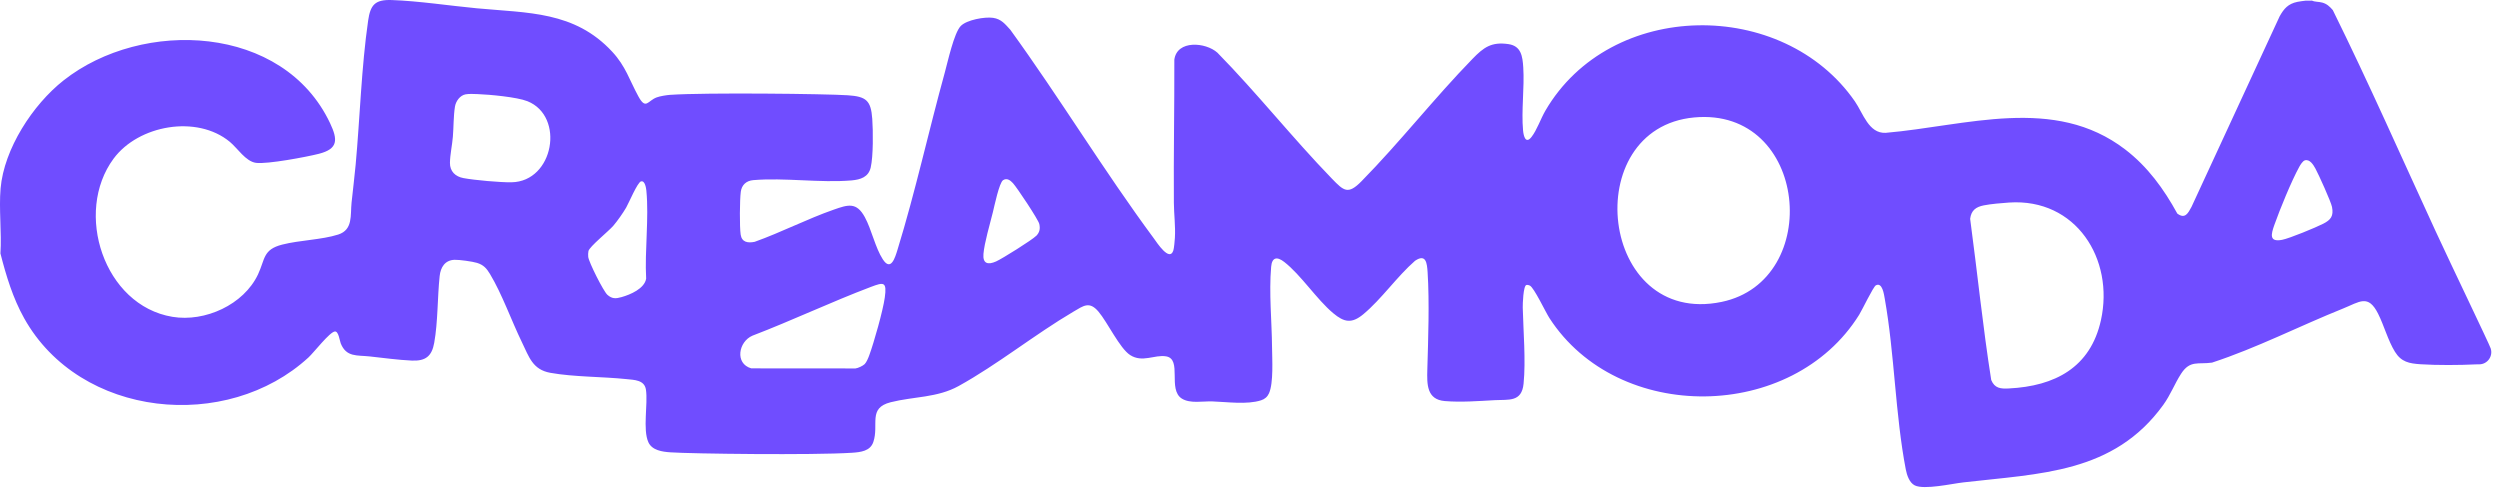 <svg width="279" height="55" viewBox="0 0 279 55" fill="none" xmlns="http://www.w3.org/2000/svg">
<path d="M257.992 0.057C258.346 0.232 258.752 0.175 259.162 0.288C259.686 0.432 259.991 0.725 260.34 1.126C264.347 9.231 268.004 17.541 271.793 25.755C273.573 29.613 277.798 38.377 277.96 38.879C278.248 39.756 277.593 40.664 276.668 40.66C276.524 40.66 276.397 40.66 276.314 40.664C274.486 40.756 271.972 40.769 270.147 40.651C268.864 40.568 267.983 40.398 267.28 39.263C266.503 38.01 266.062 36.33 265.395 35.008C264.282 32.799 263.343 33.685 261.497 34.427C256.604 36.391 251.869 38.827 246.863 40.468C245.314 40.69 244.41 40.162 243.411 41.707C242.682 42.833 242.254 44.029 241.416 45.194C235.882 52.841 227.668 52.841 219.101 53.836C217.809 53.984 214.749 54.683 213.693 54.172C213.082 53.875 212.807 53.007 212.685 52.387C211.507 46.251 211.437 39.507 210.337 33.319C210.254 32.865 210.071 31.459 209.346 31.843C209.054 32.001 207.823 34.584 207.482 35.13C200.024 47.093 180.571 47.333 172.916 35.496C172.488 34.837 171.205 32.101 170.729 31.87C170.62 31.817 170.472 31.778 170.35 31.804C169.992 31.883 169.931 33.952 169.939 34.327C170.001 36.941 170.289 40.245 170.031 42.82C169.826 44.893 168.381 44.575 166.836 44.657C165.047 44.754 163.03 44.911 161.237 44.758C159.22 44.588 159.242 42.894 159.29 41.231C159.386 37.875 159.535 33.729 159.321 30.386C159.255 29.382 159.15 28.273 157.92 29.103C155.903 30.861 154.175 33.384 152.146 35.069C150.862 36.134 150.02 35.985 148.785 34.951C146.93 33.397 145.189 30.683 143.321 29.233C142.518 28.609 141.95 28.697 141.859 29.788C141.61 32.703 141.933 35.811 141.959 38.726C141.972 40.084 142.138 42.72 141.623 43.889C141.448 44.282 141.147 44.544 140.732 44.675C139.157 45.181 136.918 44.849 135.281 44.797C134.225 44.762 132.82 45.063 131.894 44.483C130.28 43.47 131.969 40.071 130.131 39.769C128.844 39.556 127.495 40.507 126.125 39.625C124.955 38.87 123.602 35.968 122.589 34.776C121.577 33.585 120.927 34.117 119.805 34.776C115.497 37.312 111.32 40.686 106.982 43.082C104.586 44.404 101.976 44.239 99.401 44.889C96.826 45.539 98.122 47.385 97.463 49.328C97.118 50.349 96.045 50.462 95.085 50.528C90.716 50.811 77.138 50.641 74.816 50.48C73.913 50.419 72.773 50.261 72.359 49.354C71.713 47.931 72.324 45.09 72.088 43.492C71.927 42.397 70.792 42.401 69.915 42.309C67.213 42.026 64.053 42.078 61.422 41.607C59.427 41.249 59.043 39.826 58.244 38.189C57.079 35.793 56.031 32.817 54.683 30.578C54.303 29.949 53.967 29.565 53.238 29.338C52.727 29.181 51.248 28.976 50.724 28.994C49.655 29.033 49.17 29.831 49.066 30.805C48.813 33.192 48.878 35.916 48.459 38.259C48.193 39.756 47.49 40.31 45.958 40.241C44.413 40.171 42.807 39.944 41.262 39.778C39.848 39.625 38.648 39.883 38.024 38.316C37.906 38.019 37.788 36.954 37.373 36.993C36.793 37.046 35.038 39.324 34.441 39.878C25.314 48.28 8.93 46.665 2.698 35.518C1.432 33.253 0.69 30.787 0.049 28.286C0.201 25.934 -0.135 23.346 0.066 21.024C0.45 16.616 3.654 11.684 7.093 8.974C15.909 2.03 31.634 2.724 36.837 13.748C37.709 15.595 37.744 16.616 35.58 17.166C34.214 17.515 29.797 18.344 28.566 18.174C27.418 18.017 26.515 16.546 25.65 15.83C21.971 12.784 15.451 13.954 12.675 17.707C8.241 23.699 11.579 34.082 19.239 35.357C22.879 35.964 27.195 34.008 28.793 30.626C29.6 28.91 29.325 27.85 31.499 27.296C33.445 26.798 35.907 26.763 37.749 26.174C39.412 25.637 39.089 24.014 39.233 22.626C39.377 21.238 39.56 19.793 39.691 18.379C40.171 13.129 40.333 7.485 41.083 2.305C41.336 0.546 41.851 -0.061 43.711 0.005C46.731 0.109 50.166 0.638 53.216 0.926C58.908 1.462 64.11 1.231 68.317 5.766C69.845 7.411 70.238 8.926 71.25 10.768C72.088 12.299 72.28 11.235 73.288 10.868C73.677 10.724 74.375 10.615 74.794 10.584C78.766 10.314 92.23 10.471 94.613 10.632C96.665 10.772 97.197 11.2 97.345 13.268C97.441 14.613 97.463 17.432 97.171 18.693C96.922 19.763 96.036 20.046 95.032 20.134C91.532 20.43 87.552 19.806 84.06 20.103C83.296 20.169 82.777 20.627 82.672 21.399C82.554 22.277 82.528 25.332 82.659 26.187C82.79 27.043 83.466 27.143 84.226 26.986C87.185 25.93 90.092 24.428 93.042 23.398C94.635 22.84 95.582 22.521 96.516 24.236C97.271 25.624 97.677 27.636 98.519 28.937C99.427 30.342 99.894 28.74 100.165 27.859C102.164 21.36 103.635 14.63 105.446 8.07C105.773 6.883 106.467 3.68 107.218 2.903C107.886 2.213 109.902 1.855 110.827 1.991C111.752 2.126 112.171 2.693 112.748 3.317C118.277 10.938 123.183 19.056 128.783 26.624C129.092 27.047 130.533 29.286 130.947 27.942C131.026 27.693 131.1 26.859 131.118 26.545C131.196 25.236 131.013 23.922 131.004 22.634C130.965 17.31 131.07 11.985 131.056 6.661C131.349 4.439 134.552 4.705 135.862 5.879C140.296 10.396 144.241 15.398 148.641 19.937C149.968 21.308 150.435 21.762 151.945 20.225C156.209 15.891 160.093 10.92 164.34 6.56C165.575 5.29 166.439 4.644 168.346 4.923C169.76 5.133 169.918 6.276 169.996 7.52C170.14 9.785 169.769 12.334 169.974 14.565C170.035 15.21 170.271 16.11 170.917 15.285C171.519 14.517 171.943 13.251 172.462 12.356C179.725 -0.109 199.002 -0.244 207.007 11.317C207.923 12.644 208.543 14.905 210.429 14.826C219.432 14.054 229.252 10.61 237.174 16.681C239.675 18.597 241.486 21.089 242.987 23.835C243.86 24.485 244.192 23.782 244.572 23.088L254.409 1.82C254.894 0.952 255.365 0.424 256.378 0.21C256.587 0.166 257.115 0.092 257.303 0.075H257.975L257.992 0.057ZM51.964 10.527C51.335 10.641 50.868 11.296 50.772 11.907C50.606 12.945 50.628 14.185 50.541 15.25C50.467 16.175 50.227 17.253 50.214 18.165C50.2 19.125 50.82 19.71 51.724 19.876C52.963 20.107 55.835 20.365 57.088 20.343C61.814 20.26 63.063 12.976 58.864 11.296C57.694 10.829 54.617 10.549 53.282 10.501C52.885 10.488 52.348 10.458 51.964 10.527ZM189.073 13.107C176.093 14.307 178.463 36.522 192.124 33.694C203.541 31.328 201.804 11.928 189.073 13.107ZM257.224 17.895C256.984 17.965 256.718 18.401 256.6 18.615C255.71 20.238 254.448 23.328 253.816 25.109C253.449 26.143 253.213 27.051 254.688 26.763C255.531 26.597 258.433 25.397 259.271 24.969C260.109 24.542 260.454 24.118 260.253 23.097C260.135 22.503 258.752 19.453 258.398 18.807C258.167 18.388 257.77 17.738 257.224 17.895ZM115.637 26.331C116.021 25.938 116.104 25.541 115.986 24.996C115.881 24.511 113.485 20.915 113.049 20.444C112.756 20.129 112.385 19.828 111.949 20.103C111.512 20.378 110.967 23.032 110.805 23.682C110.487 24.965 109.854 27.104 109.754 28.334C109.662 29.43 110.251 29.583 111.163 29.177C111.818 28.889 115.187 26.781 115.637 26.322V26.331ZM71.543 20.238C71.141 20.343 70.177 22.656 69.88 23.167C69.509 23.8 68.92 24.638 68.444 25.196C67.929 25.799 65.786 27.523 65.672 28.016C65.629 28.217 65.629 28.461 65.646 28.666C65.699 29.238 67.349 32.516 67.785 32.9C68.317 33.371 68.732 33.336 69.365 33.157C70.347 32.882 71.922 32.214 72.11 31.097C71.94 27.955 72.433 24.385 72.136 21.29C72.11 21.011 71.984 20.125 71.543 20.243V20.238ZM224.216 22.604C223.43 22.656 222.147 22.765 221.396 22.918C220.51 23.093 219.987 23.477 219.869 24.419C220.676 30.412 221.279 36.444 222.221 42.41C222.605 43.339 223.273 43.401 224.185 43.352C229.322 43.095 233.294 41.022 234.464 35.736C235.974 28.897 231.67 22.106 224.22 22.604H224.216ZM96.499 40.633C96.704 40.428 96.913 39.922 97.014 39.638C97.537 38.211 98.541 34.667 98.742 33.209C98.991 31.42 98.629 31.477 97.206 32.014C92.754 33.698 88.42 35.758 83.973 37.461C82.419 38.128 81.978 40.572 83.837 41.109L95.473 41.118C95.757 41.087 96.298 40.83 96.499 40.633Z" fill="#704DFF"/>
</svg>
